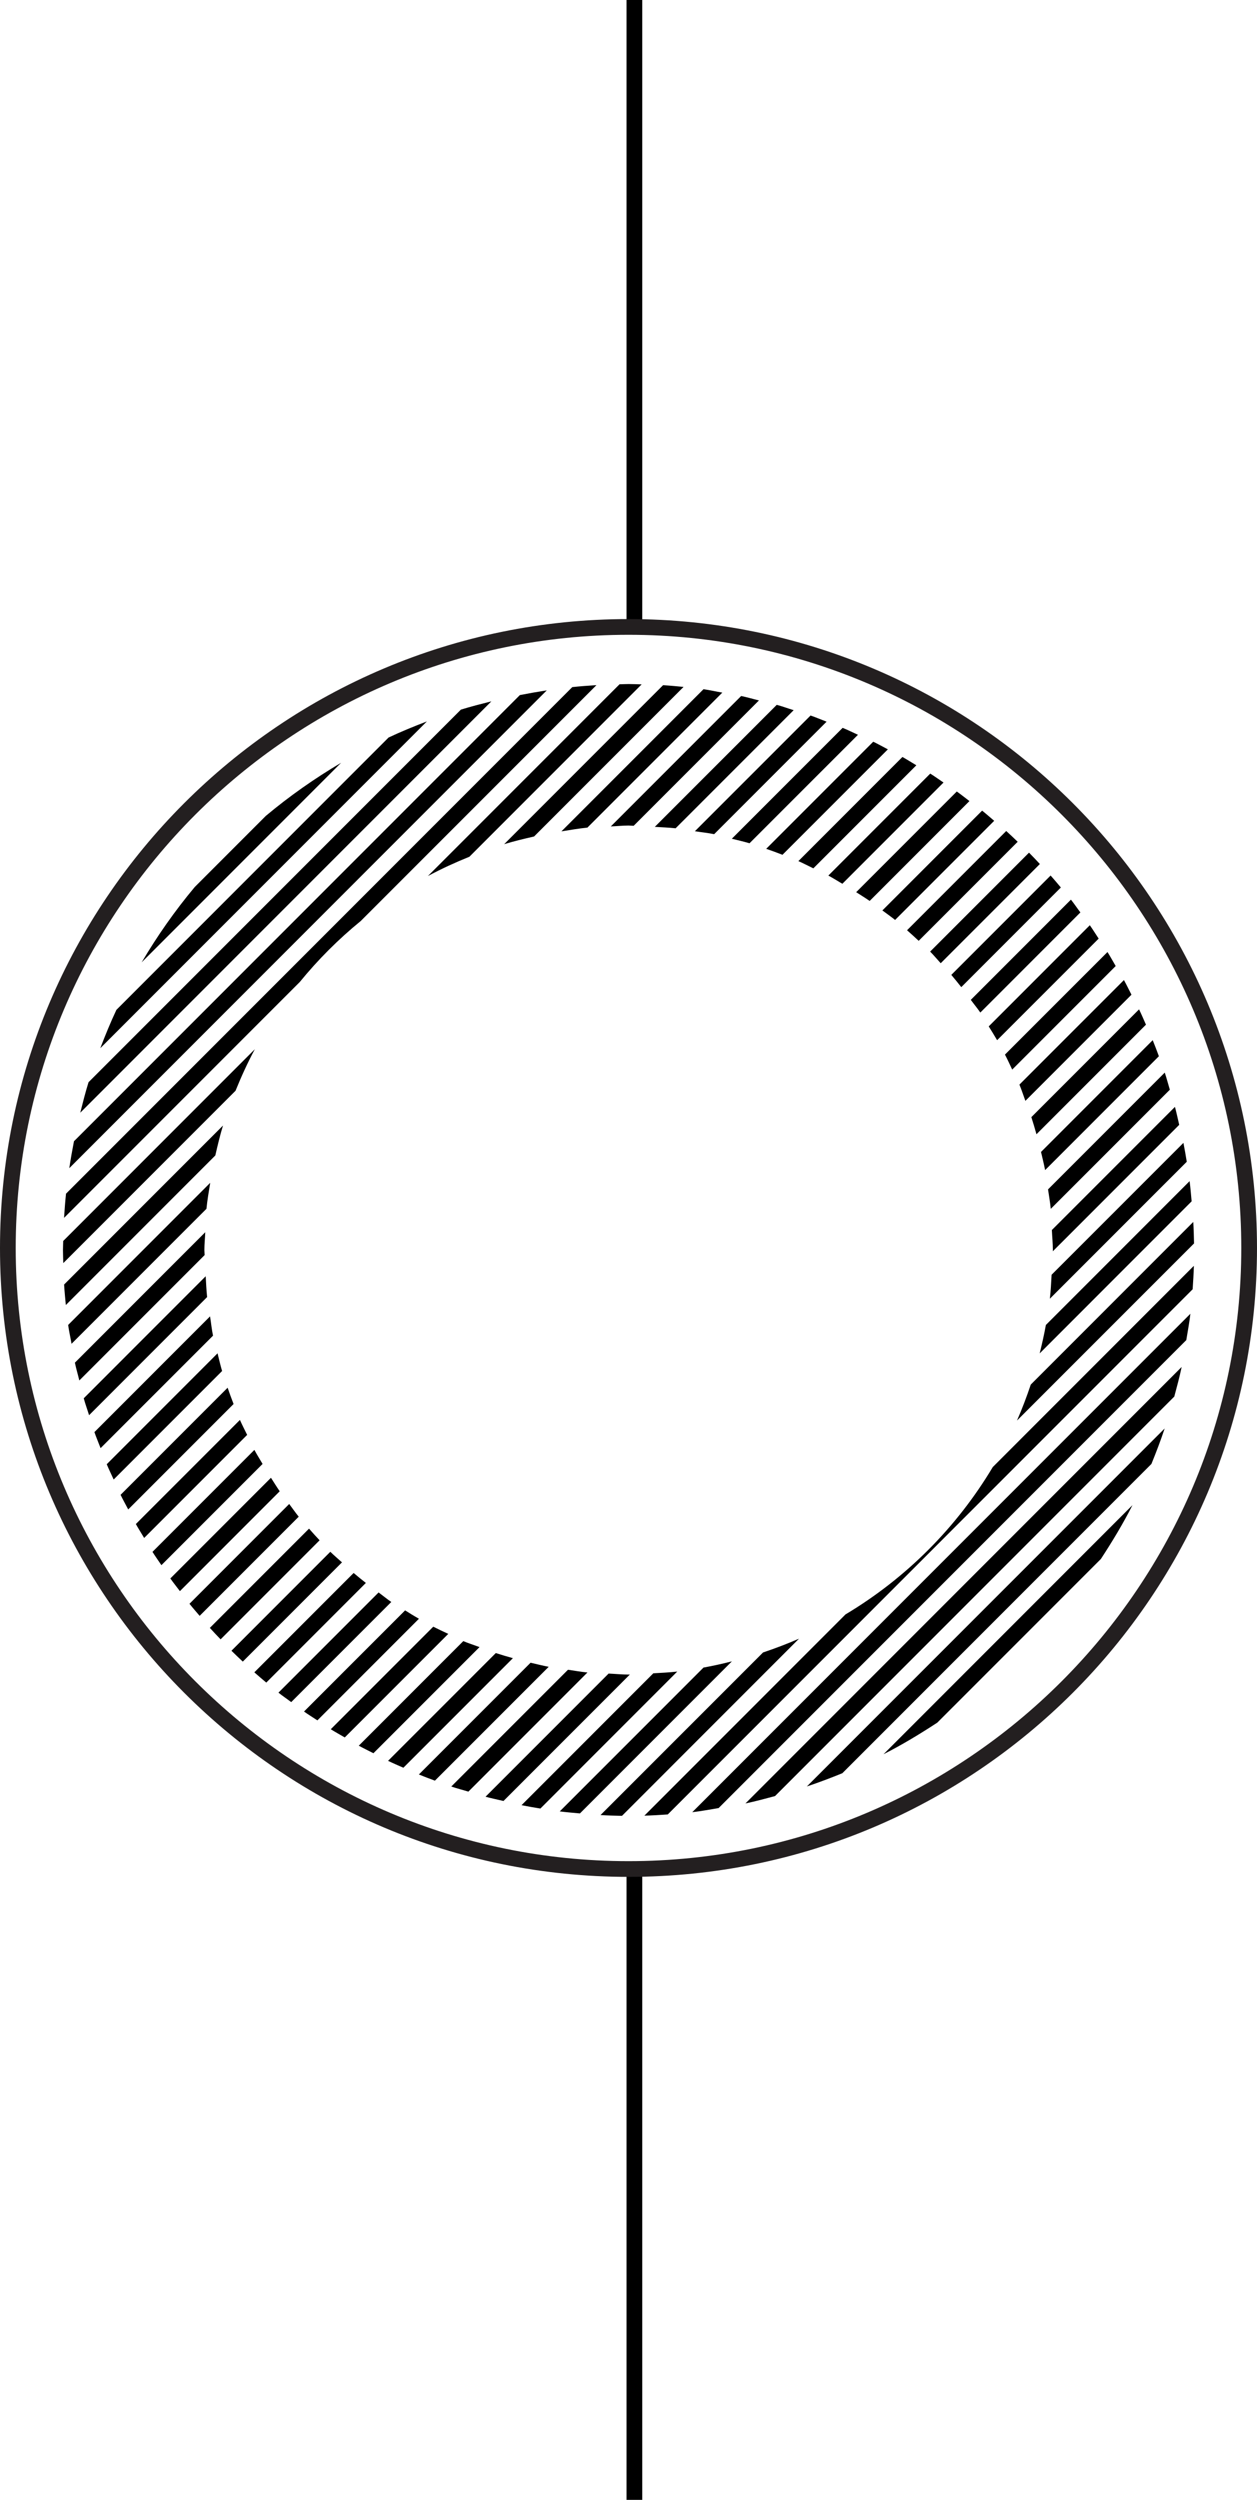 <?xml version="1.0" encoding="utf-8"?>
<!-- Generator: Adobe Illustrator 16.0.0, SVG Export Plug-In . SVG Version: 6.00 Build 0)  -->
<!DOCTYPE svg PUBLIC "-//W3C//DTD SVG 1.1//EN" "http://www.w3.org/Graphics/SVG/1.1/DTD/svg11.dtd">
<svg version="1.1" id="Layer_1" xmlns="http://www.w3.org/2000/svg" xmlns:xlink="http://www.w3.org/1999/xlink" x="0px" y="0px"
	 width="80px" height="159px" viewBox="0 0 80 159" enable-background="new 0 0 80 159" xml:space="preserve">
<path fill-rule="evenodd" clip-rule="evenodd" d="M40.875,159h-1v-40h1V159z"/>
<path fill-rule="evenodd" clip-rule="evenodd" d="M40.875,40h-1V0h1V40z"/>
<path fill="#231F20" d="M40,40.375c21.505,0,39,17.495,39,39s-17.495,39-39,39s-39-17.495-39-39S18.495,40.375,40,40.375 M40,39.375
	c-22.091,0-40,17.909-40,40c0,22.092,17.909,40,40,40c22.092,0,40-17.908,40-40C80,57.284,62.092,39.375,40,39.375L40,39.375z"/>
<path fill-rule="evenodd" clip-rule="evenodd" d="M64.723,90.354c0.328-0.746,0.617-1.512,0.879-2.291l10.342-10.344
	c0.027,0.453,0.039,0.909,0.049,1.367L64.723,90.354z M66.563,84.273l9.148-9.149c0.055,0.424,0.088,0.855,0.129,1.285l-9.672,9.673
	C66.316,85.484,66.453,84.885,66.563,84.273z M66.928,81.078l8.389-8.388c0.08,0.397,0.146,0.799,0.213,1.201l-8.713,8.712
	C66.875,82.102,66.898,81.59,66.928,81.078z M67.008,79.508c0-0.43-0.045-0.848-0.064-1.274l7.834-7.833
	c0.102,0.376,0.182,0.761,0.271,1.143l-8.045,8.044C67.004,79.561,67.008,79.535,67.008,79.508z M66.701,75.649l7.428-7.429
	c0.121,0.357,0.213,0.728,0.324,1.09l-7.578,7.578C66.834,76.469,66.76,76.062,66.701,75.649z M66.254,73.268l7.109-7.11
	c0.139,0.337,0.264,0.68,0.393,1.022l-7.242,7.243C66.439,74.032,66.344,73.651,66.254,73.268z M65.639,71.054l6.855-6.856
	c0.156,0.32,0.295,0.65,0.439,0.975l-6.969,6.97C65.861,71.777,65.756,71.413,65.639,71.054z M64.879,68.985l6.652-6.651
	c0.168,0.305,0.32,0.622,0.48,0.932l-6.752,6.753C65.131,69.675,65.021,69.322,64.879,68.985z M63.959,67.076l6.525-6.524
	c0.184,0.291,0.348,0.595,0.523,0.891L64.42,68.03C64.27,67.71,64.123,67.389,63.959,67.076z M62.926,65.282l6.434-6.435
	c0.197,0.277,0.373,0.57,0.563,0.852l-6.463,6.462C63.289,65.863,63.105,65.573,62.926,65.282z M61.785,63.594l6.373-6.374
	c0.211,0.263,0.396,0.545,0.602,0.813l-6.369,6.369C62.201,64.124,61.984,63.866,61.785,63.594z M60.545,62.006l6.32-6.32
	c0.223,0.249,0.436,0.506,0.652,0.761l-6.338,6.338C60.971,62.521,60.762,62.261,60.545,62.006z M59.197,60.524l6.293-6.293
	c0.236,0.235,0.463,0.481,0.691,0.723l-6.311,6.311C59.645,61.019,59.432,60.761,59.197,60.524z M57.727,59.167l6.313-6.313
	c0.248,0.222,0.486,0.456,0.729,0.685l-6.301,6.301C58.223,59.612,57.979,59.387,57.727,59.167z M56.158,57.907l6.348-6.348
	c0.262,0.209,0.512,0.432,0.768,0.647l-6.307,6.306C56.705,58.3,56.428,58.109,56.158,57.907z M54.49,56.746l6.404-6.404
	c0.275,0.196,0.537,0.406,0.805,0.609l-6.35,6.352C55.068,57.108,54.777,56.93,54.49,56.746z M52.719,55.689l6.486-6.486
	c0.287,0.182,0.563,0.38,0.844,0.569l-6.438,6.439C53.313,56.038,53.023,55.853,52.719,55.689z M50.811,54.77l6.623-6.624
	c0.301,0.167,0.59,0.354,0.885,0.529l-6.555,6.555C51.447,55.076,51.135,54.912,50.811,54.77z M48.764,53.988l6.813-6.813
	c0.316,0.152,0.619,0.326,0.93,0.486l-6.707,6.707C49.457,54.233,49.111,54.107,48.764,53.988z M46.576,53.346l7.053-7.053
	c0.332,0.135,0.648,0.296,0.975,0.441l-6.902,6.901C47.332,53.525,46.953,53.44,46.576,53.346z M44.225,52.869l7.361-7.36
	c0.348,0.118,0.68,0.264,1.021,0.392l-7.156,7.156C45.051,52.974,44.633,52.934,44.225,52.869z M41.674,52.591l7.762-7.761
	c0.365,0.099,0.715,0.229,1.076,0.339l-7.514,7.513C42.563,52.634,42.117,52.619,41.674,52.591z M40.008,52.507
	c-0.383,0-0.756,0.042-1.135,0.057l8.297-8.296c0.383,0.078,0.754,0.191,1.133,0.281l-7.975,7.975
	C40.221,52.522,40.115,52.507,40.008,52.507z M35.731,52.878l9.041-9.041c0.406,0.054,0.797,0.148,1.199,0.215l-8.587,8.587
	C36.825,52.694,36.279,52.791,35.731,52.878z M32.087,53.693L42.201,43.58c0.438,0.026,0.869,0.068,1.303,0.11l-9.513,9.513
	C33.35,53.35,32.71,53.502,32.087,53.693z M27.231,55.721l12.198-12.198c0.194-0.003,0.383-0.016,0.579-0.016
	c0.279,0,0.553,0.015,0.83,0.021L29.875,54.491C28.97,54.858,28.084,55.262,27.231,55.721z M19.077,62.461l-15,15
	c0.032-0.516,0.071-1.03,0.125-1.539l32.22-32.22c0.509-0.054,1.023-0.093,1.539-0.125l-15,15
	C21.539,59.737,20.237,61.039,19.077,62.461z M4.708,72.587l28.378-28.378c0.567-0.111,1.138-0.211,1.713-0.299L4.41,74.3
	C4.497,73.725,4.597,73.153,4.708,72.587z M5.635,68.832l23.697-23.697c0.637-0.198,1.289-0.363,1.941-0.527L5.108,70.773
	C5.272,70.121,5.437,69.469,5.635,68.832z M7.408,64.231l17.323-17.323c0.795-0.374,1.612-0.708,2.438-1.024L6.383,66.669
	C6.699,65.844,7.034,65.026,7.408,64.231z M12.396,56.415l4.519-4.519c1.499-1.255,3.105-2.382,4.796-3.382L9.014,61.211
	C10.014,59.52,11.141,57.913,12.396,56.415z M14.991,69.375L4.028,80.338c-0.006-0.277-0.021-0.551-0.021-0.83
	c0-0.195,0.013-0.385,0.016-0.578l12.197-12.198C15.762,67.584,15.358,68.47,14.991,69.375z M13.704,73.491L4.19,83.004
	c-0.042-0.432-0.084-0.865-0.11-1.303l10.113-10.114C14.002,72.211,13.85,72.85,13.704,73.491z M13.14,76.883l-8.587,8.587
	c-0.067-0.4-0.162-0.793-0.215-1.199l9.041-9.041C13.291,75.78,13.194,76.325,13.14,76.883z M13.007,79.508
	c0,0.107,0.015,0.213,0.016,0.32l-7.975,7.975c-0.089-0.379-0.203-0.748-0.281-1.133l8.296-8.297
	C13.049,78.751,13.007,79.125,13.007,79.508z M13.182,82.498l-7.513,7.514c-0.11-0.361-0.241-0.711-0.339-1.076l7.761-7.762
	C13.119,81.617,13.134,82.063,13.182,82.498z M13.557,84.953l-7.156,7.154c-0.128-0.342-0.274-0.674-0.392-1.021l7.36-7.361
	C13.434,84.135,13.474,84.551,13.557,84.953z M14.135,87.201l-6.901,6.902c-0.145-0.326-0.306-0.643-0.441-0.973l7.053-7.055
	C13.94,86.453,14.025,86.832,14.135,87.201z M14.866,89.299l-6.706,6.707C8,95.695,7.826,95.393,7.674,95.076l6.813-6.813
	C14.607,88.613,14.733,88.957,14.866,89.299z M15.73,91.264L9.175,97.82C9,97.523,8.813,97.234,8.646,96.934l6.624-6.623
	C15.412,90.635,15.576,90.947,15.73,91.264z M16.712,93.111l-6.439,6.439c-0.189-0.283-0.388-0.559-0.569-0.846l6.486-6.486
	C16.353,92.523,16.538,92.813,16.712,93.111z M17.802,94.85l-6.352,6.352c-0.203-0.27-0.414-0.531-0.609-0.807l6.404-6.404
	C17.43,94.279,17.608,94.568,17.802,94.85z M19.012,96.467l-6.306,6.307c-0.216-0.256-0.438-0.506-0.647-0.768l6.347-6.348
	C18.609,95.928,18.8,96.205,19.012,96.467z M20.341,97.967l-6.301,6.301c-0.229-0.242-0.463-0.48-0.685-0.729l6.313-6.313
	C19.887,97.479,20.112,97.725,20.341,97.967z M21.765,99.371l-6.312,6.313c-0.242-0.23-0.487-0.457-0.723-0.691l6.293-6.295
	C21.261,98.934,21.519,99.146,21.765,99.371z M23.285,100.68l-6.338,6.338c-0.254-0.215-0.512-0.43-0.76-0.652l6.32-6.32
	C22.761,100.262,23.021,100.473,23.285,100.68z M24.903,101.891l-6.369,6.369c-0.269-0.205-0.551-0.391-0.813-0.602l6.374-6.373
	C24.366,101.484,24.624,101.701,24.903,101.891z M26.662,102.959l-6.462,6.463c-0.282-0.189-0.575-0.365-0.852-0.563l6.434-6.434
	C26.073,102.607,26.363,102.789,26.662,102.959z M28.53,103.92l-6.588,6.588c-0.296-0.176-0.601-0.34-0.891-0.523l6.524-6.523
	C27.889,103.623,28.21,103.77,28.53,103.92z M30.519,104.76l-6.753,6.752c-0.311-0.16-0.627-0.313-0.932-0.48l6.651-6.652
	C29.821,104.521,30.175,104.631,30.519,104.76z M32.643,105.465l-6.97,6.969c-0.326-0.145-0.655-0.283-0.975-0.439l6.856-6.855
	C31.913,105.256,32.277,105.361,32.643,105.465z M34.922,106.014l-7.243,7.242c-0.342-0.129-0.685-0.254-1.021-0.393l7.11-7.109
	C34.151,105.844,34.532,105.939,34.922,106.014z M37.388,106.375l-7.578,7.578c-0.362-0.111-0.733-0.203-1.09-0.324l7.429-7.428
	C36.562,106.26,36.969,106.336,37.388,106.375z M40.008,106.508c0.027,0,0.053-0.004,0.08-0.004l-8.044,8.045
	c-0.381-0.09-0.766-0.17-1.143-0.271l7.834-7.834C39.16,106.463,39.578,106.508,40.008,106.508z M43.104,106.316l-8.712,8.713
	c-0.401-0.066-0.804-0.133-1.201-0.213l8.388-8.389C42.09,106.398,42.6,106.375,43.104,106.316z M46.58,105.668l-9.671,9.672
	c-0.429-0.041-0.86-0.074-1.285-0.129l9.149-9.148C45.385,105.953,45.984,105.818,46.58,105.668z M50.854,104.223l-11.268,11.27
	c-0.458-0.01-0.915-0.021-1.367-0.049l10.344-10.342C49.342,104.84,50.107,104.551,50.854,104.223z M63.184,93.309L75.982,80.51
	c-0.014,0.5-0.043,0.996-0.078,1.492L42.5,115.404c-0.494,0.035-0.99,0.064-1.49,0.078l12.799-12.799
	C57.66,100.383,60.883,97.16,63.184,93.309z M75.5,85.234L45.734,115c-0.559,0.09-1.109,0.197-1.676,0.262l31.703-31.703
	C75.697,84.125,75.59,84.676,75.5,85.234z M74.736,88.826l-25.41,25.41c-0.623,0.166-1.246,0.336-1.883,0.469l27.762-27.762
	C75.072,87.58,74.902,88.203,74.736,88.826z M73.281,93.111l-19.67,19.67c-0.742,0.303-1.494,0.588-2.26,0.844l22.773-22.771
	C73.869,91.619,73.584,92.369,73.281,93.111z M70.064,99.156l-10.41,10.408c-1.105,0.723-2.238,1.41-3.424,2.012L72.076,95.73
	C71.475,96.916,70.787,98.049,70.064,99.156z"/>
</svg>
